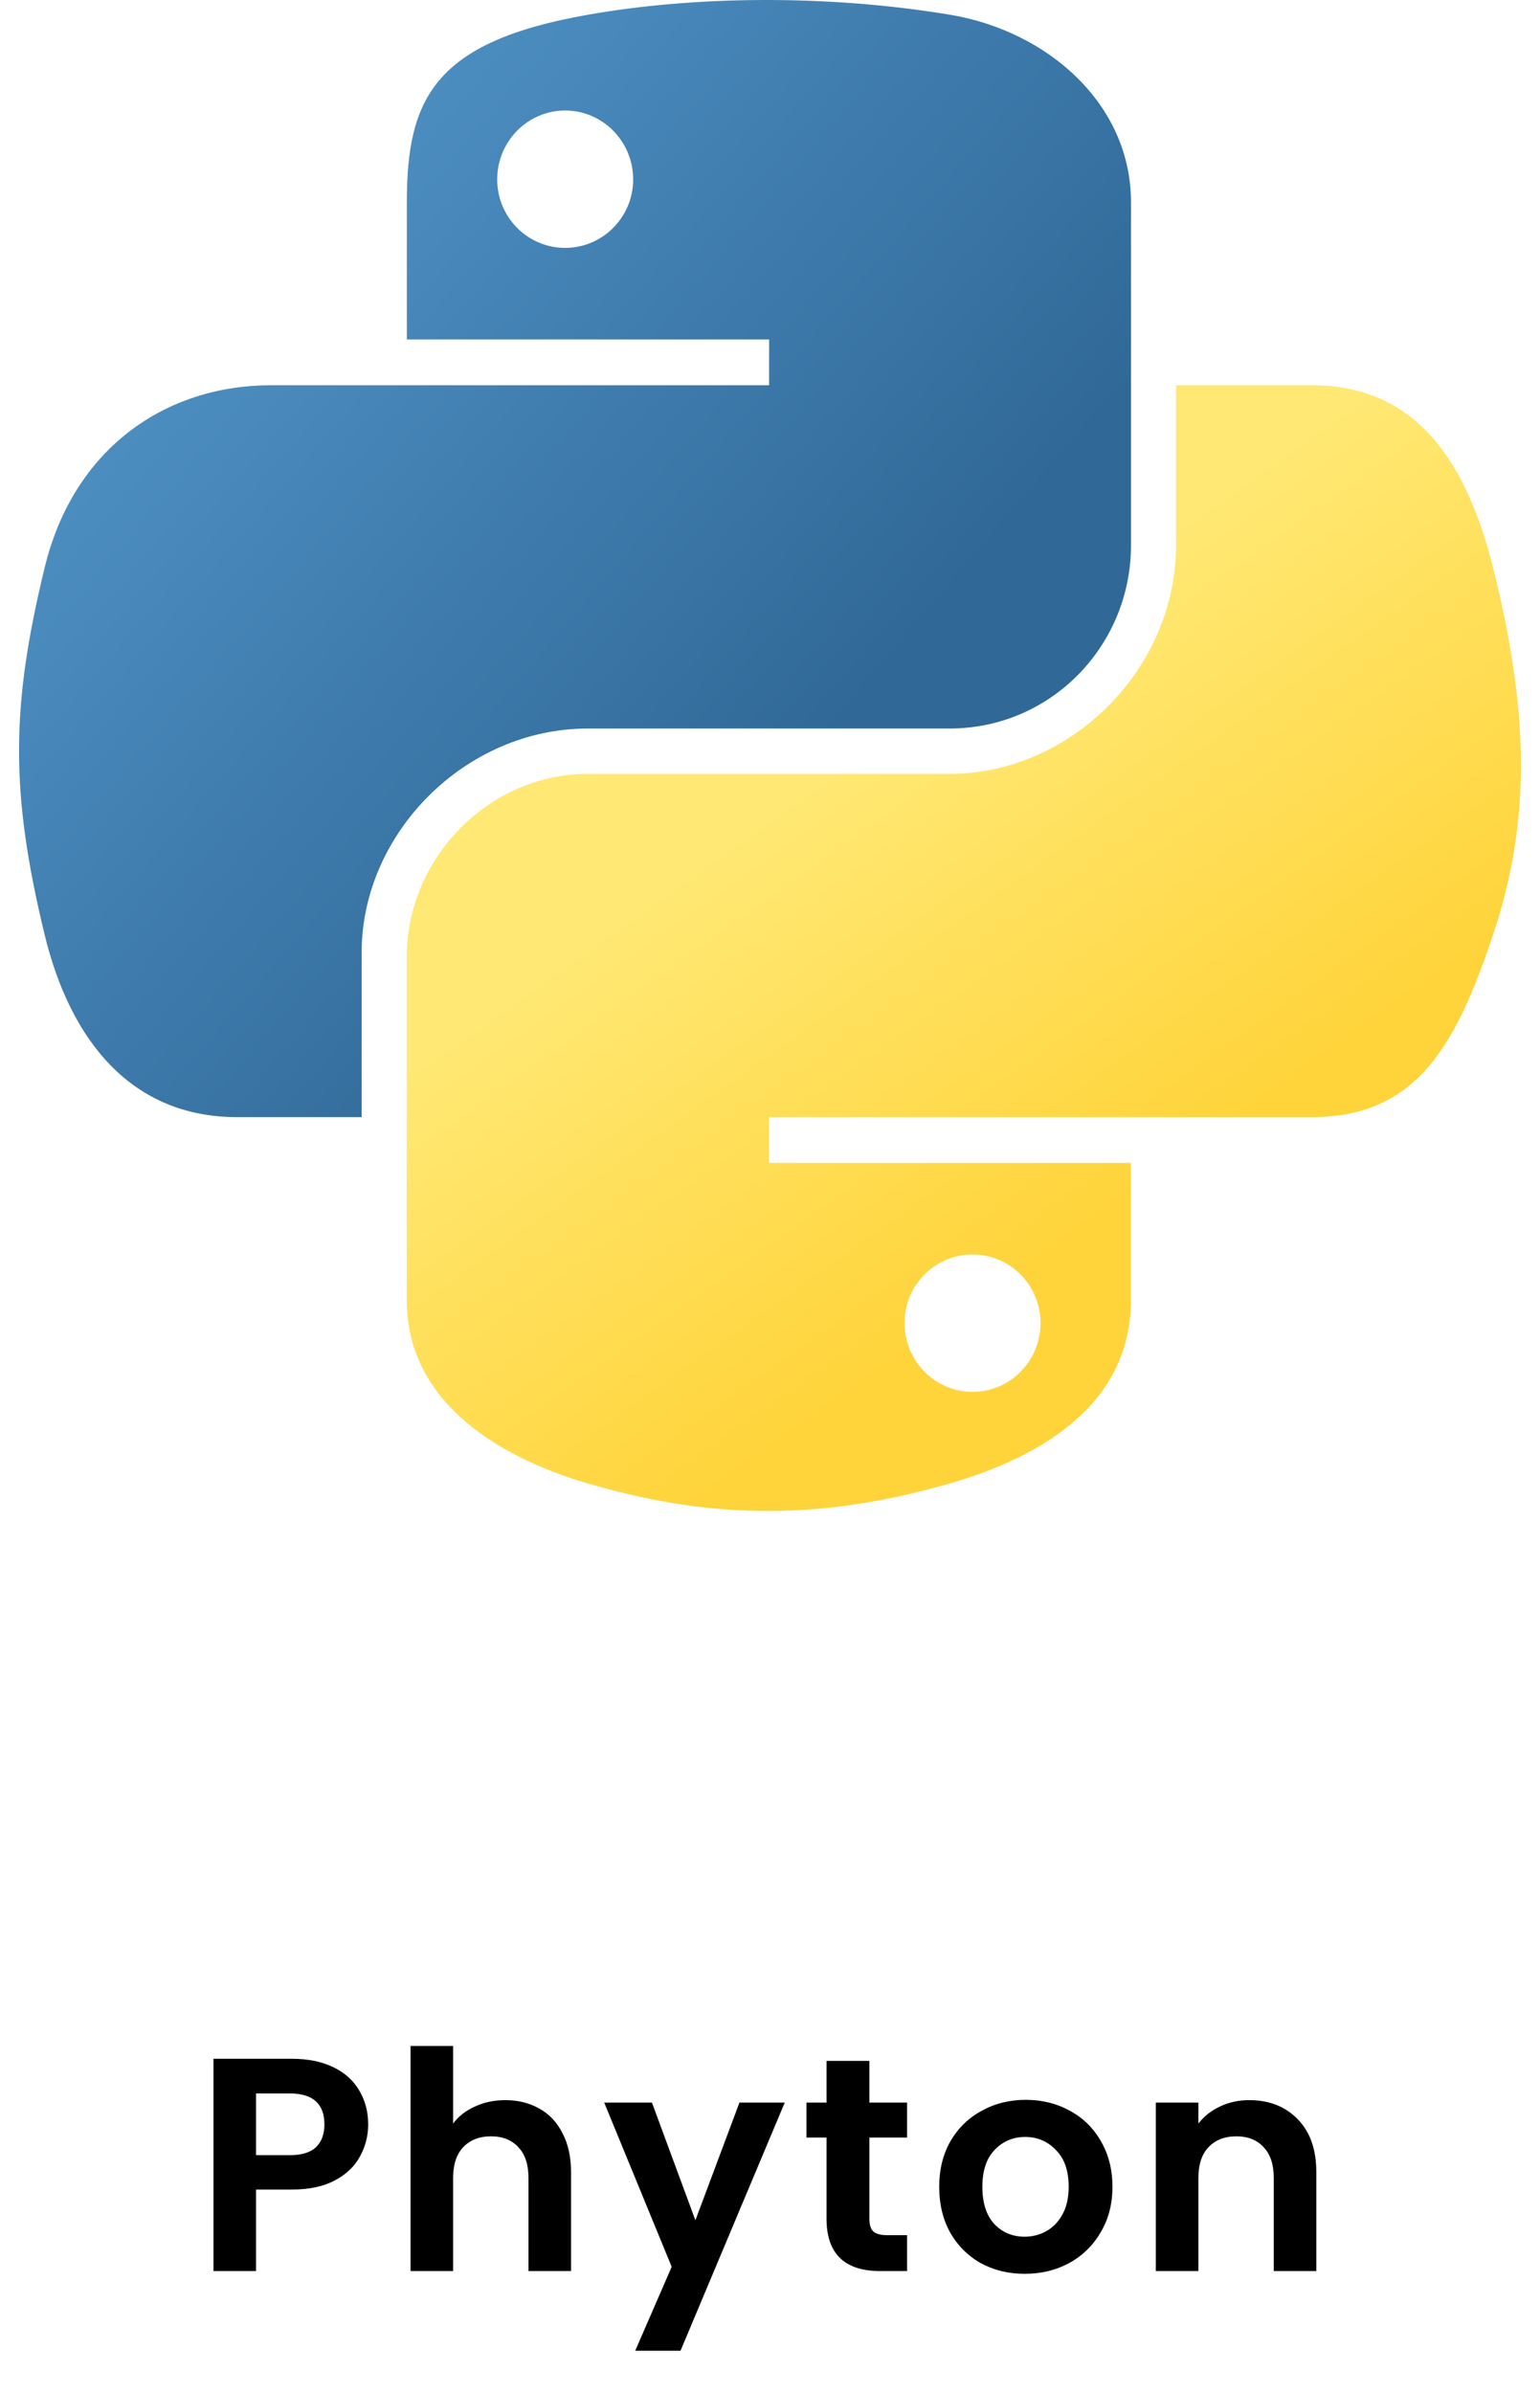 <svg width="76" height="118" viewBox="0 0 76 118" fill="none" xmlns="http://www.w3.org/2000/svg">
<g clip-path="url(#clip0_1_205)">
<path d="M37.561 0.001C34.505 0.015 31.586 0.274 29.017 0.726C21.452 2.055 20.078 4.836 20.078 9.966V16.741H37.957V19H20.078H13.368C8.172 19 3.622 22.105 2.199 28.013C0.557 34.784 0.485 39.009 2.199 46.08C3.47 51.342 6.505 55.092 11.701 55.092H17.848V46.97C17.848 41.103 22.954 35.927 29.017 35.927H46.876C51.847 35.927 55.815 31.858 55.815 26.894V9.966C55.815 5.149 51.728 1.53 46.876 0.726C43.804 0.217 40.617 -0.014 37.561 0.001ZM27.892 5.45C29.739 5.45 31.247 6.974 31.247 8.848C31.247 10.715 29.739 12.225 27.892 12.225C26.039 12.225 24.537 10.715 24.537 8.848C24.537 6.974 26.039 5.45 27.892 5.45Z" fill="url(#paint0_linear_1_205)"/>
<path d="M58.038 19V26.894C58.038 33.014 52.82 38.165 46.869 38.165H29.011C24.119 38.165 20.072 42.328 20.072 47.198V64.126C20.072 68.943 24.285 71.777 29.011 73.159C34.67 74.814 40.098 75.113 46.869 73.159C51.37 71.863 55.809 69.256 55.809 64.126V57.351H37.95V55.092H55.809H64.748C69.944 55.092 71.88 51.489 73.688 46.08C75.554 40.511 75.475 35.156 73.688 28.013C72.403 22.869 69.951 19 64.748 19H58.038ZM47.994 61.867C49.848 61.867 51.349 63.377 51.349 65.245C51.349 67.118 49.848 68.642 47.994 68.642C46.148 68.642 44.639 67.118 44.639 65.245C44.639 63.377 46.148 61.867 47.994 61.867Z" fill="url(#paint1_linear_1_205)"/>
</g>
<path d="M18.17 104.77C18.17 105.33 18.035 105.855 17.765 106.345C17.505 106.835 17.09 107.23 16.52 107.53C15.96 107.83 15.25 107.98 14.39 107.98H12.635V112H10.535V101.53H14.39C15.2 101.53 15.89 101.67 16.46 101.95C17.03 102.23 17.455 102.615 17.735 103.105C18.025 103.595 18.17 104.15 18.17 104.77ZM14.3 106.285C14.88 106.285 15.31 106.155 15.59 105.895C15.87 105.625 16.01 105.25 16.01 104.77C16.01 103.75 15.44 103.24 14.3 103.24H12.635V106.285H14.3ZM24.941 103.57C25.571 103.57 26.131 103.71 26.621 103.99C27.111 104.26 27.491 104.665 27.761 105.205C28.041 105.735 28.181 106.375 28.181 107.125V112H26.081V107.41C26.081 106.75 25.916 106.245 25.586 105.895C25.256 105.535 24.806 105.355 24.236 105.355C23.656 105.355 23.196 105.535 22.856 105.895C22.526 106.245 22.361 106.75 22.361 107.41V112H20.261V100.9H22.361V104.725C22.631 104.365 22.991 104.085 23.441 103.885C23.891 103.675 24.391 103.57 24.941 103.57ZM38.728 103.69L33.583 115.93H31.348L33.148 111.79L29.818 103.69H32.173L34.318 109.495L36.493 103.69H38.728ZM42.905 105.415V109.435C42.905 109.715 42.97 109.92 43.1 110.05C43.24 110.17 43.47 110.23 43.79 110.23H44.765V112H43.445C41.675 112 40.79 111.14 40.79 109.42V105.415H39.8V103.69H40.79V101.635H42.905V103.69H44.765V105.415H42.905ZM50.565 112.135C49.765 112.135 49.045 111.96 48.405 111.61C47.765 111.25 47.26 110.745 46.89 110.095C46.53 109.445 46.35 108.695 46.35 107.845C46.35 106.995 46.535 106.245 46.905 105.595C47.285 104.945 47.8 104.445 48.45 104.095C49.1 103.735 49.825 103.555 50.625 103.555C51.425 103.555 52.15 103.735 52.8 104.095C53.45 104.445 53.96 104.945 54.33 105.595C54.71 106.245 54.9 106.995 54.9 107.845C54.9 108.695 54.705 109.445 54.315 110.095C53.935 110.745 53.415 111.25 52.755 111.61C52.105 111.96 51.375 112.135 50.565 112.135ZM50.565 110.305C50.945 110.305 51.3 110.215 51.63 110.035C51.97 109.845 52.24 109.565 52.44 109.195C52.64 108.825 52.74 108.375 52.74 107.845C52.74 107.055 52.53 106.45 52.11 106.03C51.7 105.6 51.195 105.385 50.595 105.385C49.995 105.385 49.49 105.6 49.08 106.03C48.68 106.45 48.48 107.055 48.48 107.845C48.48 108.635 48.675 109.245 49.065 109.675C49.465 110.095 49.965 110.305 50.565 110.305ZM61.646 103.57C62.636 103.57 63.436 103.885 64.046 104.515C64.656 105.135 64.961 106.005 64.961 107.125V112H62.861V107.41C62.861 106.75 62.696 106.245 62.366 105.895C62.036 105.535 61.586 105.355 61.016 105.355C60.436 105.355 59.976 105.535 59.636 105.895C59.306 106.245 59.141 106.75 59.141 107.41V112H57.041V103.69H59.141V104.725C59.421 104.365 59.776 104.085 60.206 103.885C60.646 103.675 61.126 103.57 61.646 103.57Z" fill="black"/>
<defs>
<linearGradient id="paint0_linear_1_205" x1="0.94" y1="-1.92378e-07" x2="41.968" y2="35.162" gradientUnits="userSpaceOnUse">
<stop stop-color="#5A9FD4"/>
<stop offset="1" stop-color="#306998"/>
</linearGradient>
<linearGradient id="paint1_linear_1_205" x1="47.565" y1="64.675" x2="32.886" y2="43.988" gradientUnits="userSpaceOnUse">
<stop stop-color="#FFD43B"/>
<stop offset="1" stop-color="#FFE873"/>
</linearGradient>
<clipPath id="clip0_1_205">
<rect width="75" height="75" fill="white" transform="translate(0.5)"/>
</clipPath>
</defs>
</svg>
